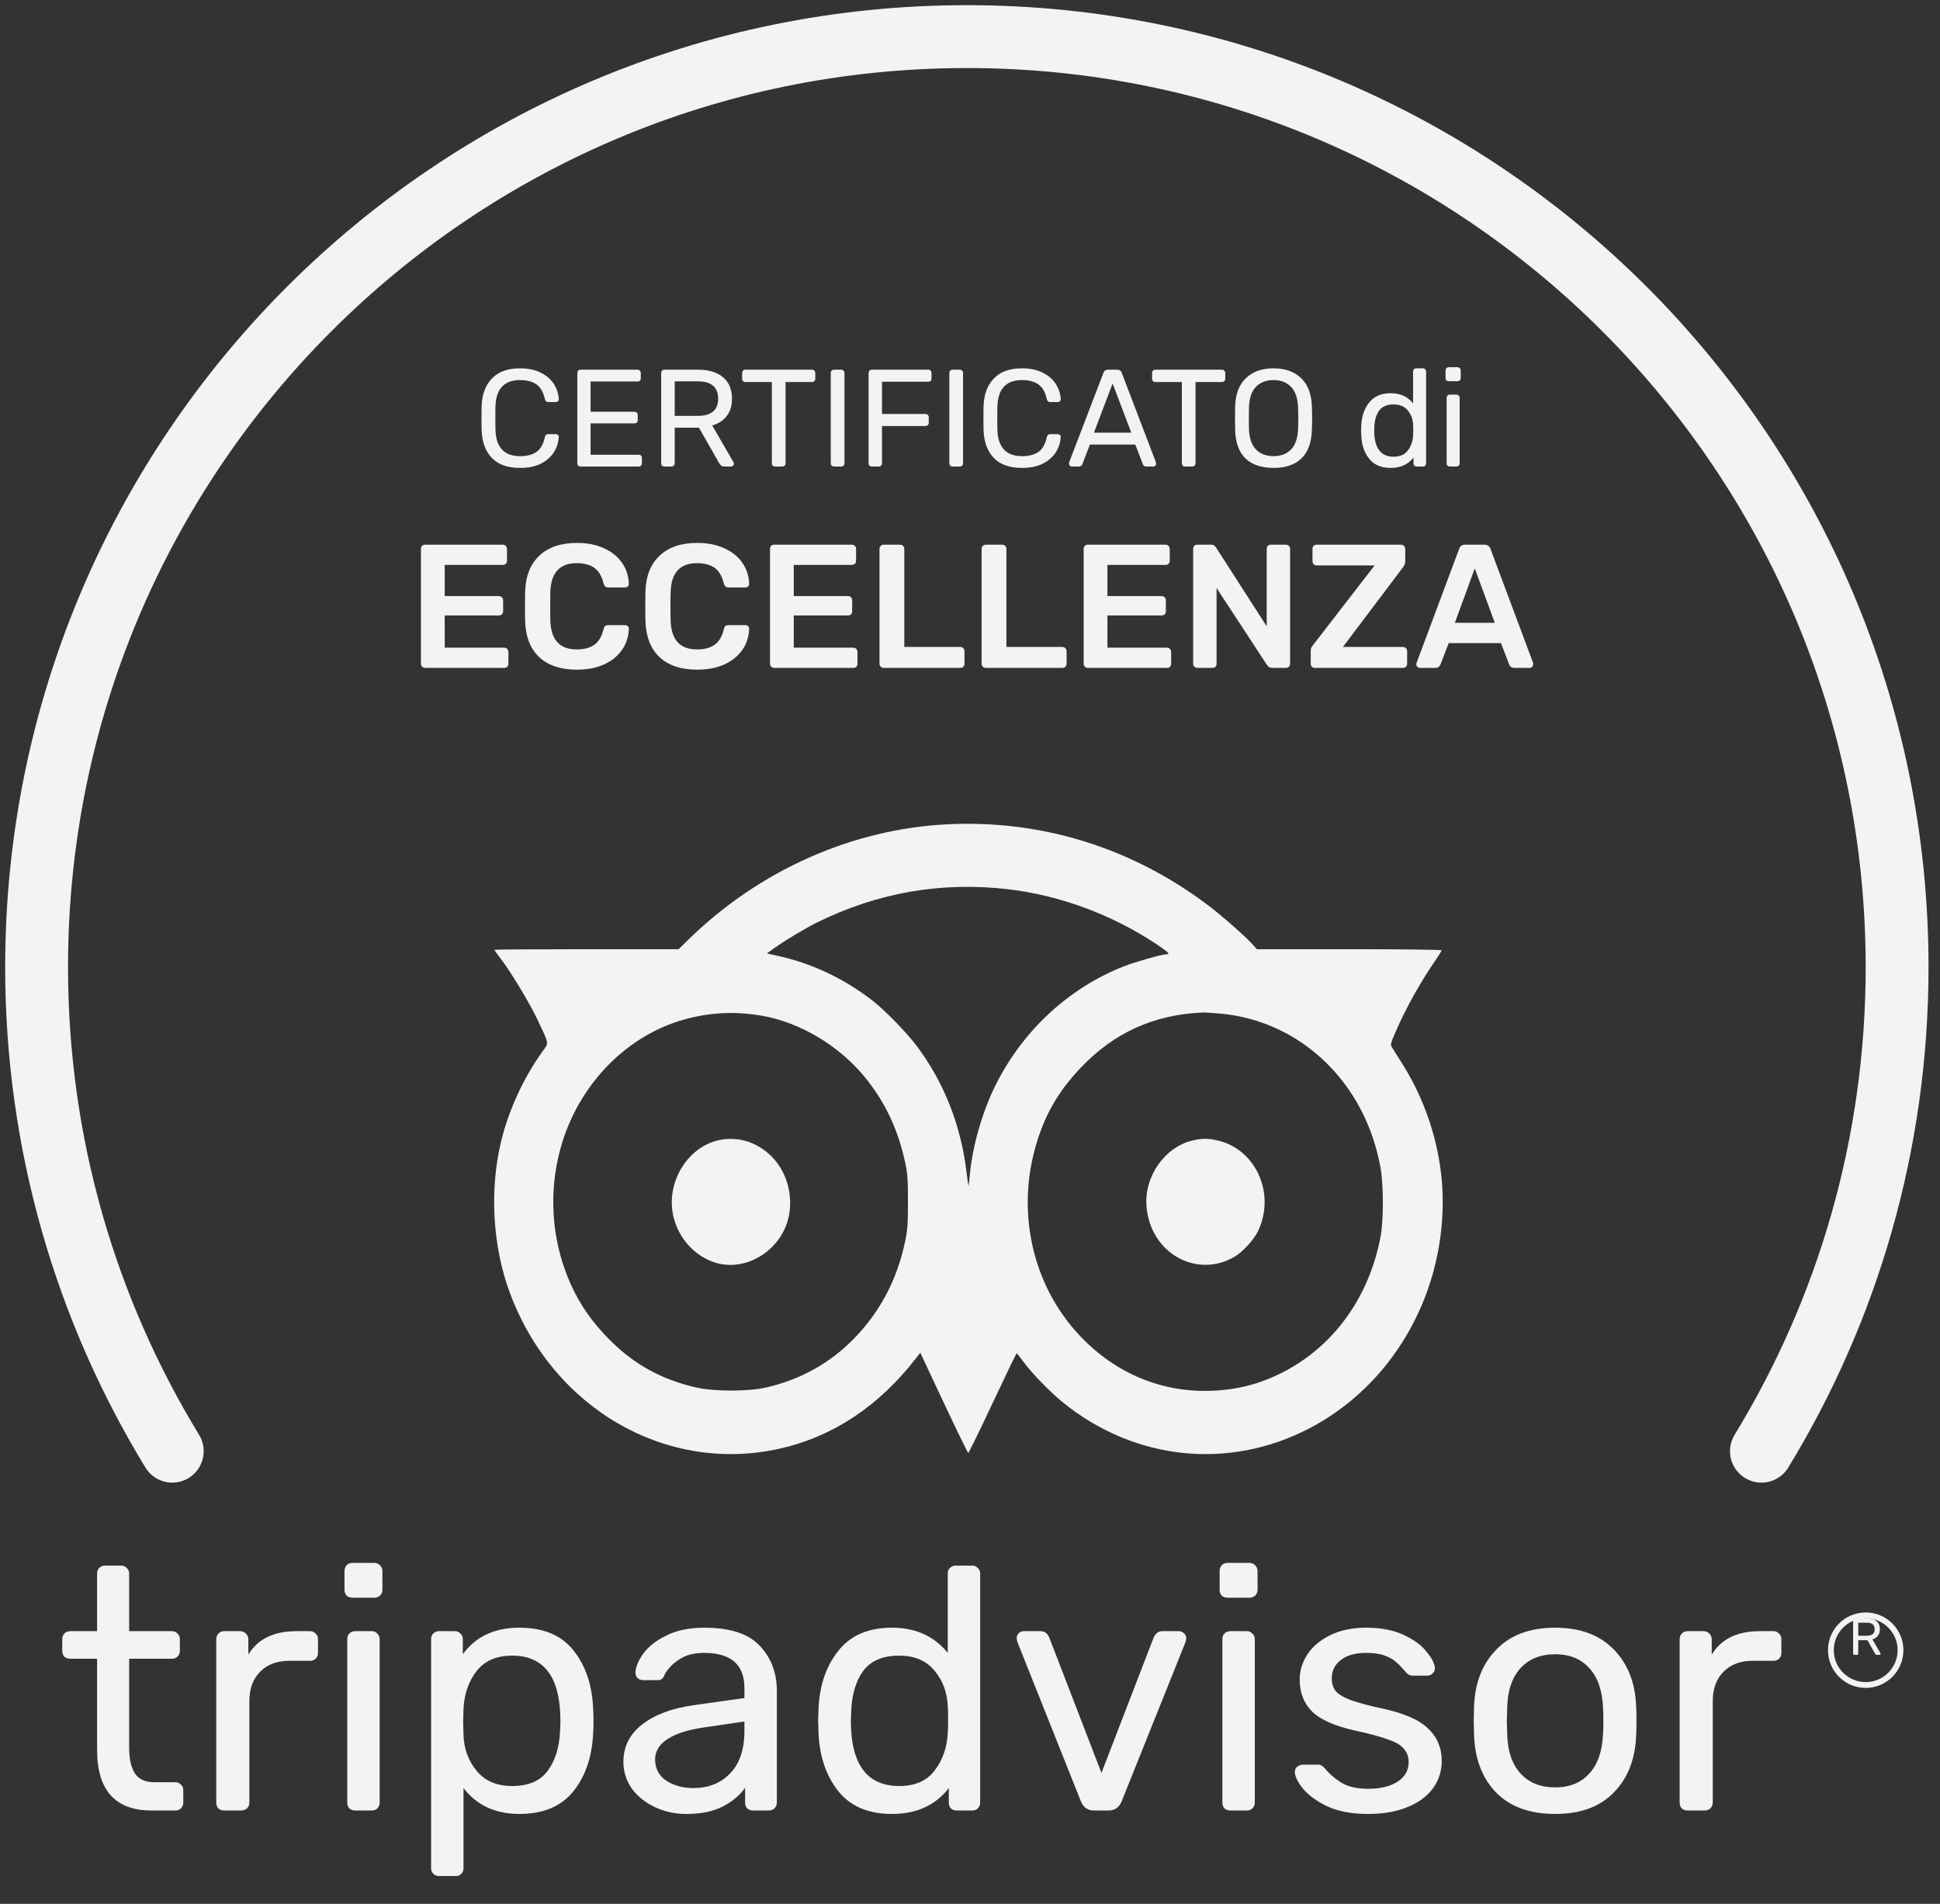 <svg width="106" height="104" viewBox="0 0 106 104" fill="none" xmlns="http://www.w3.org/2000/svg">
<rect x="0" y="0" width="106" height="104" fill="#333333" stroke="none"/>
<path fill-rule="evenodd" clip-rule="evenodd" d="M51.755 45.028C46.565 45.286 41.498 47.538 37.639 51.302L37.077 51.851H32.045C29.278 51.851 27.014 51.866 27.014 51.885C27.014 51.904 27.163 52.113 27.345 52.35C27.914 53.094 28.933 54.78 29.366 55.696C30.017 57.071 29.996 56.946 29.656 57.416C28.607 58.867 27.78 60.666 27.37 62.391C26.74 65.042 26.922 68.106 27.858 70.621C30.214 76.95 36.417 80.526 42.618 79.13C45.509 78.479 48.017 76.814 50.047 74.198L50.284 73.893L51.57 76.631C52.278 78.136 52.879 79.368 52.906 79.368C52.933 79.368 53.532 78.142 54.236 76.644C54.94 75.146 55.531 73.922 55.549 73.924C55.567 73.926 55.742 74.145 55.938 74.411C56.392 75.026 57.392 76.054 58.074 76.606C61.991 79.777 67.13 80.32 71.535 78.029C75.994 75.708 78.822 70.914 78.83 65.659C78.835 63.061 78.036 60.336 76.616 58.102C76.354 57.691 76.099 57.285 76.049 57.201C75.966 57.062 75.984 56.988 76.239 56.398C76.799 55.099 77.617 53.634 78.463 52.412C78.63 52.171 78.767 51.946 78.767 51.912C78.767 51.877 76.626 51.851 73.721 51.851H68.676L68.42 51.568C68.015 51.122 66.735 49.998 66 49.444C61.829 46.299 56.901 44.771 51.755 45.028ZM55.122 48.58C57.929 48.913 60.788 49.975 63.186 51.575C63.846 52.016 63.956 52.127 63.735 52.127C63.497 52.127 62.009 52.548 61.401 52.788C58.297 54.011 55.724 56.45 54.268 59.545C53.632 60.897 53.146 62.621 53.006 64.023C52.963 64.456 52.922 64.804 52.914 64.796C52.907 64.788 52.855 64.406 52.799 63.946C52.489 61.414 51.543 59.05 50.055 57.092C49.521 56.39 48.37 55.208 47.72 54.696C46.213 53.509 44.404 52.639 42.614 52.241L41.902 52.083L42.289 51.804C42.868 51.387 43.995 50.709 44.637 50.393C47.968 48.75 51.461 48.146 55.122 48.58ZM41.606 55.481C43.687 55.835 45.819 57.098 47.231 58.813C48.361 60.185 49.081 61.713 49.47 63.562C49.589 64.128 49.61 64.447 49.61 65.644C49.61 66.847 49.589 67.163 49.466 67.76C49.032 69.885 48.082 71.684 46.609 73.175C45.315 74.484 43.717 75.366 41.865 75.792C40.88 76.018 39.026 76.018 38.039 75.792C36.091 75.345 34.582 74.499 33.206 73.082C32.128 71.972 31.415 70.847 30.898 69.444C30.071 67.196 30.009 64.706 30.722 62.403C31.737 59.123 34.303 56.542 37.4 55.687C38.799 55.3 40.155 55.233 41.606 55.481ZM66.703 55.37C71.111 55.785 74.62 59.179 75.435 63.816C75.6 64.752 75.6 66.655 75.435 67.538C74.821 70.837 72.889 73.525 70.109 74.953C68.877 75.585 67.683 75.902 66.282 75.968C63.518 76.099 60.951 75.037 58.989 72.952C56.392 70.192 55.496 66.15 56.651 62.401C57.141 60.806 57.841 59.612 59.015 58.364C60.844 56.419 63.048 55.416 65.731 55.309C65.856 55.304 66.293 55.332 66.703 55.37ZM39.312 62.275C37.67 62.609 36.49 64.39 36.74 66.157C36.929 67.496 37.9 68.638 39.15 68.992C40.827 69.467 42.703 68.267 43.092 66.472C43.35 65.281 42.984 63.994 42.153 63.167C41.37 62.388 40.343 62.066 39.312 62.275ZM65.165 62.3C63.647 62.651 62.517 64.257 62.642 65.885C62.835 68.412 65.324 69.86 67.425 68.669C67.882 68.41 68.507 67.733 68.739 67.247C69.712 65.204 68.62 62.769 66.517 62.295C65.994 62.177 65.693 62.178 65.165 62.3Z" fill="#F3F3F3"/>
<path d="M28.416 25.56C27.741 25.56 27.227 25.379 26.875 25.016C26.527 24.653 26.341 24.152 26.316 23.512C26.31 23.376 26.308 23.155 26.308 22.848C26.308 22.535 26.31 22.309 26.316 22.168C26.341 21.533 26.529 21.034 26.882 20.672C27.235 20.304 27.746 20.12 28.416 20.12C28.864 20.12 29.244 20.201 29.557 20.362C29.869 20.518 30.106 20.724 30.267 20.981C30.428 21.238 30.516 21.513 30.531 21.805V21.82C30.531 21.86 30.514 21.895 30.479 21.926C30.448 21.951 30.413 21.963 30.373 21.963H29.957C29.857 21.963 29.794 21.906 29.768 21.79C29.683 21.412 29.529 21.148 29.307 20.996C29.086 20.84 28.789 20.762 28.416 20.762C27.549 20.762 27.101 21.243 27.071 22.205C27.066 22.341 27.064 22.55 27.064 22.832C27.064 23.114 27.066 23.328 27.071 23.475C27.101 24.437 27.549 24.918 28.416 24.918C28.789 24.918 29.086 24.842 29.307 24.691C29.534 24.535 29.688 24.268 29.768 23.89C29.783 23.825 29.806 23.779 29.836 23.754C29.866 23.729 29.907 23.716 29.957 23.716H30.373C30.418 23.716 30.456 23.732 30.486 23.762C30.521 23.787 30.537 23.822 30.531 23.867C30.516 24.165 30.428 24.442 30.267 24.699C30.106 24.956 29.869 25.165 29.557 25.326C29.244 25.482 28.864 25.56 28.416 25.56ZM31.718 25.484C31.667 25.484 31.625 25.469 31.589 25.439C31.559 25.404 31.544 25.361 31.544 25.311V20.377C31.544 20.322 31.559 20.279 31.589 20.248C31.625 20.213 31.667 20.195 31.718 20.195H34.838C34.889 20.195 34.929 20.213 34.959 20.248C34.994 20.279 35.012 20.322 35.012 20.377V20.664C35.012 20.714 34.997 20.757 34.967 20.792C34.936 20.823 34.894 20.838 34.838 20.838H32.269V22.492H34.672C34.722 22.492 34.763 22.51 34.793 22.545C34.828 22.576 34.846 22.618 34.846 22.674V22.953C34.846 23.004 34.828 23.047 34.793 23.082C34.763 23.112 34.722 23.127 34.672 23.127H32.269V24.842H34.899C34.954 24.842 34.997 24.857 35.027 24.887C35.057 24.918 35.072 24.96 35.072 25.016V25.311C35.072 25.361 35.055 25.404 35.02 25.439C34.989 25.469 34.949 25.484 34.899 25.484H31.718ZM36.3 25.484C36.249 25.484 36.207 25.469 36.171 25.439C36.141 25.404 36.126 25.361 36.126 25.311V20.377C36.126 20.322 36.141 20.279 36.171 20.248C36.207 20.213 36.249 20.195 36.3 20.195H38.143C38.722 20.195 39.176 20.331 39.503 20.604C39.831 20.875 39.994 21.268 39.994 21.782C39.994 22.165 39.899 22.48 39.707 22.727C39.521 22.973 39.257 23.145 38.914 23.24L40.078 25.25C40.093 25.28 40.1 25.308 40.1 25.333C40.1 25.374 40.083 25.409 40.047 25.439C40.017 25.469 39.982 25.484 39.941 25.484H39.579C39.503 25.484 39.443 25.467 39.398 25.431C39.357 25.396 39.319 25.346 39.284 25.28L38.189 23.361H36.866V25.311C36.866 25.361 36.849 25.404 36.813 25.439C36.778 25.469 36.735 25.484 36.685 25.484H36.3ZM38.113 22.719C38.864 22.719 39.239 22.404 39.239 21.775C39.239 21.145 38.864 20.83 38.113 20.83H36.866V22.719H38.113ZM42.348 25.484C42.297 25.484 42.254 25.469 42.219 25.439C42.189 25.404 42.174 25.361 42.174 25.311V20.868H40.723C40.673 20.868 40.63 20.853 40.595 20.823C40.565 20.787 40.549 20.745 40.549 20.694V20.377C40.549 20.326 40.565 20.284 40.595 20.248C40.63 20.213 40.673 20.195 40.723 20.195H44.365C44.42 20.195 44.463 20.213 44.493 20.248C44.529 20.279 44.546 20.322 44.546 20.377V20.694C44.546 20.745 44.529 20.787 44.493 20.823C44.458 20.853 44.415 20.868 44.365 20.868H42.922V25.311C42.922 25.361 42.904 25.404 42.869 25.439C42.834 25.469 42.791 25.484 42.74 25.484H42.348ZM45.567 25.484C45.517 25.484 45.474 25.469 45.439 25.439C45.408 25.404 45.393 25.361 45.393 25.311V20.369C45.393 20.319 45.408 20.279 45.439 20.248C45.474 20.213 45.517 20.195 45.567 20.195H45.968C46.018 20.195 46.058 20.213 46.088 20.248C46.124 20.279 46.141 20.319 46.141 20.369V25.311C46.141 25.361 46.124 25.404 46.088 25.439C46.058 25.469 46.018 25.484 45.968 25.484H45.567ZM47.633 25.484C47.583 25.484 47.54 25.469 47.505 25.439C47.474 25.404 47.459 25.361 47.459 25.311V20.377C47.459 20.322 47.474 20.279 47.505 20.248C47.54 20.213 47.583 20.195 47.633 20.195H50.716C50.771 20.195 50.814 20.213 50.844 20.248C50.879 20.279 50.897 20.322 50.897 20.377V20.679C50.897 20.73 50.879 20.772 50.844 20.808C50.814 20.838 50.771 20.853 50.716 20.853H48.192V22.613H50.565C50.62 22.613 50.663 22.631 50.693 22.666C50.728 22.696 50.746 22.739 50.746 22.795V23.097C50.746 23.147 50.728 23.19 50.693 23.225C50.658 23.256 50.615 23.271 50.565 23.271H48.192V25.311C48.192 25.361 48.174 25.404 48.139 25.439C48.104 25.469 48.061 25.484 48.011 25.484H47.633ZM52.045 25.484C51.995 25.484 51.952 25.469 51.917 25.439C51.887 25.404 51.871 25.361 51.871 25.311V20.369C51.871 20.319 51.887 20.279 51.917 20.248C51.952 20.213 51.995 20.195 52.045 20.195H52.446C52.496 20.195 52.536 20.213 52.567 20.248C52.602 20.279 52.62 20.319 52.62 20.369V25.311C52.62 25.361 52.602 25.404 52.567 25.439C52.536 25.469 52.496 25.484 52.446 25.484H52.045ZM55.841 25.56C55.166 25.56 54.653 25.379 54.3 25.016C53.953 24.653 53.766 24.152 53.741 23.512C53.736 23.376 53.733 23.155 53.733 22.848C53.733 22.535 53.736 22.309 53.741 22.168C53.766 21.533 53.955 21.034 54.308 20.672C54.66 20.304 55.172 20.12 55.841 20.12C56.29 20.12 56.67 20.201 56.982 20.362C57.295 20.518 57.531 20.724 57.693 20.981C57.854 21.238 57.942 21.513 57.957 21.805V21.82C57.957 21.86 57.939 21.895 57.904 21.926C57.874 21.951 57.839 21.963 57.798 21.963H57.383C57.282 21.963 57.219 21.906 57.194 21.79C57.108 21.412 56.955 21.148 56.733 20.996C56.511 20.84 56.214 20.762 55.841 20.762C54.975 20.762 54.527 21.243 54.496 22.205C54.492 22.341 54.489 22.55 54.489 22.832C54.489 23.114 54.492 23.328 54.496 23.475C54.527 24.437 54.975 24.918 55.841 24.918C56.214 24.918 56.511 24.842 56.733 24.691C56.96 24.535 57.113 24.268 57.194 23.89C57.209 23.825 57.232 23.779 57.262 23.754C57.292 23.729 57.332 23.716 57.383 23.716H57.798C57.844 23.716 57.881 23.732 57.912 23.762C57.947 23.787 57.962 23.822 57.957 23.867C57.942 24.165 57.854 24.442 57.693 24.699C57.531 24.956 57.295 25.165 56.982 25.326C56.67 25.482 56.29 25.56 55.841 25.56ZM58.563 25.484C58.522 25.484 58.487 25.469 58.457 25.439C58.427 25.409 58.412 25.374 58.412 25.333C58.412 25.293 58.414 25.265 58.419 25.25L60.293 20.362C60.333 20.251 60.414 20.195 60.535 20.195H61.048C61.169 20.195 61.25 20.251 61.29 20.362L63.157 25.25L63.172 25.333C63.172 25.374 63.157 25.409 63.126 25.439C63.096 25.469 63.061 25.484 63.02 25.484H62.635C62.58 25.484 62.537 25.472 62.507 25.447C62.477 25.416 62.456 25.386 62.446 25.356L62.031 24.283H59.553L59.137 25.356C59.127 25.386 59.104 25.416 59.069 25.447C59.039 25.472 58.998 25.484 58.948 25.484H58.563ZM61.812 23.633L60.792 20.951L59.772 23.633H61.812ZM64.748 25.484C64.698 25.484 64.655 25.469 64.62 25.439C64.59 25.404 64.575 25.361 64.575 25.311V20.868H63.124C63.074 20.868 63.031 20.853 62.996 20.823C62.965 20.787 62.95 20.745 62.95 20.694V20.377C62.95 20.326 62.965 20.284 62.996 20.248C63.031 20.213 63.074 20.195 63.124 20.195H66.766C66.821 20.195 66.864 20.213 66.894 20.248C66.93 20.279 66.947 20.322 66.947 20.377V20.694C66.947 20.745 66.93 20.787 66.894 20.823C66.859 20.853 66.816 20.868 66.766 20.868H65.323V25.311C65.323 25.361 65.305 25.404 65.27 25.439C65.234 25.469 65.192 25.484 65.141 25.484H64.748ZM69.587 25.56C68.927 25.56 68.416 25.389 68.054 25.046C67.696 24.699 67.507 24.177 67.487 23.482C67.482 23.331 67.479 23.117 67.479 22.84C67.479 22.563 67.482 22.351 67.487 22.205C67.507 21.525 67.704 21.009 68.076 20.656C68.449 20.299 68.953 20.12 69.587 20.12C70.217 20.12 70.718 20.299 71.091 20.656C71.464 21.009 71.66 21.525 71.68 22.205C71.69 22.497 71.695 22.709 71.695 22.84C71.695 22.966 71.69 23.18 71.68 23.482C71.66 24.177 71.469 24.699 71.106 25.046C70.748 25.389 70.242 25.56 69.587 25.56ZM69.587 24.918C69.985 24.918 70.303 24.797 70.539 24.555C70.776 24.313 70.904 23.943 70.925 23.444C70.935 23.142 70.94 22.941 70.94 22.84C70.94 22.729 70.935 22.528 70.925 22.235C70.904 21.737 70.774 21.367 70.532 21.125C70.295 20.883 69.98 20.762 69.587 20.762C69.189 20.762 68.87 20.883 68.628 21.125C68.391 21.367 68.263 21.737 68.243 22.235C68.237 22.382 68.235 22.583 68.235 22.84C68.235 23.092 68.237 23.293 68.243 23.444C68.263 23.943 68.391 24.313 68.628 24.555C68.87 24.797 69.189 24.918 69.587 24.918ZM75.986 25.56C75.462 25.56 75.067 25.389 74.8 25.046C74.533 24.704 74.392 24.27 74.377 23.747L74.369 23.52L74.377 23.293C74.392 22.774 74.533 22.344 74.8 22.001C75.067 21.654 75.462 21.48 75.986 21.48C76.505 21.48 76.913 21.664 77.21 22.032V20.294C77.21 20.243 77.225 20.203 77.255 20.173C77.29 20.138 77.333 20.12 77.384 20.12H77.746C77.797 20.12 77.837 20.138 77.867 20.173C77.903 20.203 77.92 20.243 77.92 20.294V25.311C77.92 25.361 77.903 25.404 77.867 25.439C77.837 25.469 77.797 25.484 77.746 25.484H77.406C77.356 25.484 77.313 25.469 77.278 25.439C77.248 25.404 77.233 25.361 77.233 25.311V24.993C76.94 25.371 76.525 25.56 75.986 25.56ZM76.145 24.948C76.492 24.948 76.751 24.835 76.923 24.608C77.099 24.376 77.195 24.102 77.21 23.784C77.215 23.729 77.218 23.633 77.218 23.497C77.218 23.356 77.215 23.258 77.21 23.203C77.2 22.905 77.104 22.646 76.923 22.424C76.742 22.203 76.482 22.092 76.145 22.092C75.787 22.092 75.525 22.203 75.359 22.424C75.198 22.646 75.109 22.938 75.094 23.301L75.087 23.52C75.087 24.472 75.439 24.948 76.145 24.948ZM79.157 20.823C79.107 20.823 79.064 20.808 79.029 20.777C78.999 20.742 78.983 20.699 78.983 20.649V20.241C78.983 20.191 78.999 20.148 79.029 20.112C79.064 20.077 79.107 20.059 79.157 20.059H79.633C79.683 20.059 79.726 20.077 79.762 20.112C79.797 20.148 79.814 20.191 79.814 20.241V20.649C79.814 20.699 79.797 20.742 79.762 20.777C79.726 20.808 79.683 20.823 79.633 20.823H79.157ZM79.218 25.484C79.167 25.484 79.124 25.469 79.089 25.439C79.059 25.404 79.044 25.361 79.044 25.311V21.729C79.044 21.679 79.059 21.639 79.089 21.608C79.124 21.573 79.167 21.555 79.218 21.555H79.58C79.631 21.555 79.671 21.573 79.701 21.608C79.736 21.639 79.754 21.679 79.754 21.729V25.311C79.754 25.361 79.736 25.404 79.701 25.439C79.671 25.469 79.631 25.484 79.58 25.484H79.218ZM23.231 36.484C23.167 36.484 23.113 36.462 23.068 36.417C23.023 36.372 23 36.318 23 36.254V29.994C23 29.923 23.02 29.865 23.058 29.82C23.103 29.776 23.161 29.753 23.231 29.753H27.462C27.533 29.753 27.59 29.776 27.635 29.82C27.68 29.865 27.703 29.923 27.703 29.994V30.628C27.703 30.699 27.68 30.756 27.635 30.801C27.59 30.84 27.533 30.859 27.462 30.859H24.299V32.561H27.251C27.321 32.561 27.379 32.584 27.424 32.628C27.469 32.667 27.491 32.721 27.491 32.792V33.388C27.491 33.459 27.469 33.516 27.424 33.561C27.379 33.6 27.321 33.619 27.251 33.619H24.299V35.379H27.539C27.61 35.379 27.667 35.401 27.712 35.446C27.757 35.491 27.779 35.548 27.779 35.619V36.254C27.779 36.324 27.757 36.382 27.712 36.427C27.667 36.465 27.61 36.484 27.539 36.484H23.231ZM31.522 36.581C30.637 36.581 29.951 36.353 29.464 35.898C28.983 35.443 28.727 34.802 28.695 33.975C28.689 33.801 28.685 33.519 28.685 33.128C28.685 32.731 28.689 32.442 28.695 32.263C28.727 31.442 28.987 30.805 29.474 30.349C29.968 29.888 30.65 29.657 31.522 29.657C32.093 29.657 32.59 29.756 33.013 29.955C33.436 30.147 33.763 30.413 33.993 30.753C34.224 31.087 34.346 31.465 34.359 31.888V31.907C34.359 31.958 34.337 32.003 34.292 32.042C34.253 32.074 34.208 32.09 34.157 32.09H33.243C33.166 32.09 33.109 32.074 33.07 32.042C33.032 32.01 33 31.949 32.974 31.859C32.872 31.455 32.702 31.173 32.465 31.013C32.227 30.846 31.91 30.763 31.512 30.763C30.589 30.763 30.109 31.279 30.07 32.311C30.064 32.484 30.061 32.75 30.061 33.109C30.061 33.468 30.064 33.741 30.07 33.926C30.109 34.959 30.589 35.475 31.512 35.475C31.91 35.475 32.227 35.391 32.465 35.225C32.708 35.058 32.878 34.776 32.974 34.379C32.993 34.289 33.022 34.228 33.061 34.196C33.106 34.164 33.166 34.148 33.243 34.148H34.157C34.215 34.148 34.263 34.167 34.301 34.205C34.346 34.244 34.365 34.292 34.359 34.35C34.346 34.773 34.224 35.154 33.993 35.494C33.763 35.827 33.436 36.093 33.013 36.292C32.59 36.484 32.093 36.581 31.522 36.581ZM38.096 36.581C37.211 36.581 36.525 36.353 36.038 35.898C35.557 35.443 35.301 34.802 35.269 33.975C35.262 33.801 35.259 33.519 35.259 33.128C35.259 32.731 35.262 32.442 35.269 32.263C35.301 31.442 35.56 30.805 36.047 30.349C36.541 29.888 37.224 29.657 38.096 29.657C38.666 29.657 39.163 29.756 39.586 29.955C40.009 30.147 40.336 30.413 40.567 30.753C40.798 31.087 40.92 31.465 40.932 31.888V31.907C40.932 31.958 40.91 32.003 40.865 32.042C40.827 32.074 40.782 32.09 40.73 32.09H39.817C39.74 32.09 39.682 32.074 39.644 32.042C39.605 32.01 39.573 31.949 39.548 31.859C39.445 31.455 39.275 31.173 39.038 31.013C38.801 30.846 38.483 30.763 38.086 30.763C37.163 30.763 36.682 31.279 36.644 32.311C36.637 32.484 36.634 32.75 36.634 33.109C36.634 33.468 36.637 33.741 36.644 33.926C36.682 34.959 37.163 35.475 38.086 35.475C38.483 35.475 38.801 35.391 39.038 35.225C39.282 35.058 39.452 34.776 39.548 34.379C39.567 34.289 39.596 34.228 39.634 34.196C39.679 34.164 39.74 34.148 39.817 34.148H40.73C40.788 34.148 40.836 34.167 40.875 34.205C40.92 34.244 40.939 34.292 40.932 34.35C40.92 34.773 40.798 35.154 40.567 35.494C40.336 35.827 40.009 36.093 39.586 36.292C39.163 36.484 38.666 36.581 38.096 36.581ZM42.304 36.484C42.239 36.484 42.185 36.462 42.14 36.417C42.095 36.372 42.073 36.318 42.073 36.254V29.994C42.073 29.923 42.092 29.865 42.13 29.82C42.175 29.776 42.233 29.753 42.304 29.753H46.535C46.605 29.753 46.663 29.776 46.708 29.82C46.753 29.865 46.775 29.923 46.775 29.994V30.628C46.775 30.699 46.753 30.756 46.708 30.801C46.663 30.84 46.605 30.859 46.535 30.859H43.371V32.561H46.323C46.394 32.561 46.451 32.584 46.496 32.628C46.541 32.667 46.563 32.721 46.563 32.792V33.388C46.563 33.459 46.541 33.516 46.496 33.561C46.451 33.6 46.394 33.619 46.323 33.619H43.371V35.379H46.612C46.682 35.379 46.74 35.401 46.785 35.446C46.83 35.491 46.852 35.548 46.852 35.619V36.254C46.852 36.324 46.83 36.382 46.785 36.427C46.74 36.465 46.682 36.484 46.612 36.484H42.304ZM48.285 36.484C48.221 36.484 48.167 36.462 48.122 36.417C48.077 36.372 48.055 36.318 48.055 36.254V29.984C48.055 29.913 48.077 29.859 48.122 29.82C48.167 29.776 48.221 29.753 48.285 29.753H49.18C49.25 29.753 49.305 29.776 49.343 29.82C49.388 29.859 49.41 29.913 49.41 29.984V35.34H52.459C52.529 35.34 52.587 35.362 52.632 35.407C52.677 35.452 52.699 35.51 52.699 35.581V36.254C52.699 36.324 52.677 36.382 52.632 36.427C52.587 36.465 52.529 36.484 52.459 36.484H48.285ZM53.864 36.484C53.799 36.484 53.745 36.462 53.7 36.417C53.655 36.372 53.633 36.318 53.633 36.254V29.984C53.633 29.913 53.655 29.859 53.7 29.82C53.745 29.776 53.799 29.753 53.864 29.753H54.758C54.828 29.753 54.883 29.776 54.921 29.82C54.966 29.859 54.989 29.913 54.989 29.984V35.34H58.037C58.107 35.34 58.165 35.362 58.21 35.407C58.255 35.452 58.277 35.51 58.277 35.581V36.254C58.277 36.324 58.255 36.382 58.21 36.427C58.165 36.465 58.107 36.484 58.037 36.484H53.864ZM59.442 36.484C59.377 36.484 59.323 36.462 59.278 36.417C59.233 36.372 59.211 36.318 59.211 36.254V29.994C59.211 29.923 59.23 29.865 59.269 29.82C59.313 29.776 59.371 29.753 59.442 29.753H63.673C63.743 29.753 63.801 29.776 63.846 29.82C63.891 29.865 63.913 29.923 63.913 29.994V30.628C63.913 30.699 63.891 30.756 63.846 30.801C63.801 30.84 63.743 30.859 63.673 30.859H60.509V32.561H63.461C63.532 32.561 63.589 32.584 63.634 32.628C63.679 32.667 63.702 32.721 63.702 32.792V33.388C63.702 33.459 63.679 33.516 63.634 33.561C63.589 33.6 63.532 33.619 63.461 33.619H60.509V35.379H63.75C63.82 35.379 63.878 35.401 63.923 35.446C63.968 35.491 63.99 35.548 63.99 35.619V36.254C63.99 36.324 63.968 36.382 63.923 36.427C63.878 36.465 63.82 36.484 63.75 36.484H59.442ZM65.424 36.484C65.359 36.484 65.305 36.462 65.26 36.417C65.215 36.372 65.193 36.318 65.193 36.254V29.994C65.193 29.923 65.212 29.865 65.25 29.82C65.295 29.776 65.353 29.753 65.424 29.753H66.164C66.241 29.753 66.299 29.769 66.337 29.801C66.375 29.827 66.411 29.862 66.443 29.907L69.212 34.215V29.994C69.212 29.923 69.231 29.865 69.27 29.82C69.315 29.776 69.372 29.753 69.443 29.753H70.251C70.321 29.753 70.379 29.776 70.424 29.82C70.469 29.865 70.491 29.923 70.491 29.994V36.244C70.491 36.315 70.469 36.372 70.424 36.417C70.379 36.462 70.324 36.484 70.26 36.484H69.51C69.401 36.484 69.308 36.433 69.231 36.331L66.472 32.119V36.254C66.472 36.324 66.449 36.382 66.404 36.427C66.359 36.465 66.302 36.484 66.231 36.484H65.424ZM71.847 36.484C71.777 36.484 71.719 36.462 71.674 36.417C71.636 36.372 71.617 36.315 71.617 36.244V35.571C71.617 35.462 71.639 35.379 71.684 35.321C71.729 35.257 71.754 35.221 71.761 35.215L75.107 30.888H71.943C71.879 30.888 71.825 30.865 71.78 30.82C71.735 30.776 71.713 30.721 71.713 30.657V29.994C71.713 29.923 71.732 29.865 71.77 29.82C71.815 29.776 71.873 29.753 71.943 29.753H76.54C76.61 29.753 76.668 29.776 76.713 29.82C76.758 29.865 76.78 29.923 76.78 29.994V30.657C76.78 30.772 76.739 30.885 76.655 30.994L73.376 35.34H76.646C76.716 35.34 76.774 35.362 76.819 35.407C76.864 35.452 76.886 35.51 76.886 35.581V36.254C76.886 36.324 76.864 36.382 76.819 36.427C76.774 36.465 76.716 36.484 76.646 36.484H71.847ZM77.588 36.484C77.537 36.484 77.489 36.465 77.444 36.427C77.405 36.388 77.386 36.34 77.386 36.282L77.405 36.196L79.723 29.994C79.768 29.833 79.88 29.753 80.059 29.753H81.108C81.274 29.753 81.386 29.833 81.444 29.994L83.762 36.196C83.768 36.215 83.771 36.244 83.771 36.282C83.771 36.34 83.752 36.388 83.713 36.427C83.675 36.465 83.63 36.484 83.579 36.484H82.742C82.659 36.484 82.595 36.465 82.55 36.427C82.505 36.388 82.476 36.346 82.463 36.302L82.011 35.129H79.156L78.704 36.302C78.652 36.423 78.559 36.484 78.425 36.484H77.588ZM81.675 34.023L80.579 31.051L79.492 34.023H81.675Z" fill="#F3F3F3"/>
<path d="M9.412 79.272C4.71 71.568 2 62.514 2 52.828C2 24.756 24.756 2 52.828 2C80.899 2 103.656 24.756 103.656 52.828C103.656 62.514 100.946 71.568 96.243 79.272" stroke="#F3F3F3" stroke-width="3.434" stroke-linecap="round"/>
<path d="M8.282 98.899C6.297 98.899 5.305 97.794 5.305 95.584V90.61H3.836C3.71 90.61 3.603 90.572 3.515 90.497C3.44 90.409 3.402 90.302 3.402 90.177V89.536C3.402 89.41 3.44 89.31 3.515 89.235C3.603 89.147 3.71 89.103 3.836 89.103H5.305V85.957C5.305 85.831 5.343 85.731 5.418 85.655C5.506 85.567 5.613 85.523 5.738 85.523H6.624C6.749 85.523 6.85 85.567 6.925 85.655C7.013 85.731 7.057 85.831 7.057 85.957V89.103H9.393C9.519 89.103 9.619 89.147 9.695 89.235C9.783 89.31 9.827 89.41 9.827 89.536V90.177C9.827 90.302 9.783 90.409 9.695 90.497C9.619 90.572 9.519 90.61 9.393 90.61H7.057V95.452C7.057 96.08 7.164 96.557 7.377 96.884C7.591 97.198 7.943 97.355 8.432 97.355H9.582C9.707 97.355 9.808 97.398 9.883 97.486C9.971 97.562 10.015 97.662 10.015 97.788V98.466C10.015 98.592 9.971 98.698 9.883 98.786C9.808 98.862 9.707 98.899 9.582 98.899H8.282ZM12.25 98.899C12.124 98.899 12.017 98.862 11.93 98.786C11.854 98.698 11.816 98.592 11.816 98.466V89.555C11.816 89.429 11.854 89.323 11.93 89.235C12.017 89.147 12.124 89.103 12.25 89.103H13.116C13.242 89.103 13.349 89.147 13.437 89.235C13.525 89.323 13.569 89.429 13.569 89.555V90.384C14.084 89.53 14.963 89.103 16.206 89.103H16.941C17.067 89.103 17.167 89.147 17.242 89.235C17.33 89.31 17.374 89.41 17.374 89.536V90.308C17.374 90.434 17.33 90.535 17.242 90.61C17.167 90.685 17.067 90.723 16.941 90.723H15.81C15.132 90.723 14.598 90.924 14.209 91.326C13.82 91.715 13.625 92.249 13.625 92.927V98.466C13.625 98.592 13.581 98.698 13.493 98.786C13.405 98.862 13.299 98.899 13.173 98.899H12.25ZM19.256 87.275C19.13 87.275 19.024 87.238 18.936 87.162C18.86 87.074 18.823 86.968 18.823 86.842V85.825C18.823 85.699 18.86 85.592 18.936 85.504C19.024 85.416 19.13 85.373 19.256 85.373H20.443C20.568 85.373 20.675 85.416 20.763 85.504C20.851 85.592 20.895 85.699 20.895 85.825V86.842C20.895 86.968 20.851 87.074 20.763 87.162C20.675 87.238 20.568 87.275 20.443 87.275H19.256ZM19.407 98.899C19.281 98.899 19.174 98.862 19.086 98.786C19.011 98.698 18.973 98.592 18.973 98.466V89.536C18.973 89.41 19.011 89.31 19.086 89.235C19.174 89.147 19.281 89.103 19.407 89.103H20.311C20.436 89.103 20.537 89.147 20.612 89.235C20.7 89.31 20.744 89.41 20.744 89.536V98.466C20.744 98.592 20.7 98.698 20.612 98.786C20.537 98.862 20.436 98.899 20.311 98.899H19.407ZM23.988 102.479C23.863 102.479 23.756 102.435 23.668 102.347C23.593 102.272 23.555 102.171 23.555 102.046V89.536C23.555 89.41 23.593 89.31 23.668 89.235C23.756 89.147 23.863 89.103 23.988 89.103H24.855C24.98 89.103 25.081 89.147 25.156 89.235C25.244 89.31 25.288 89.41 25.288 89.536V90.365C25.991 89.398 27.021 88.914 28.378 88.914C29.697 88.914 30.683 89.329 31.336 90.158C32.001 90.987 32.359 92.054 32.41 93.361C32.422 93.499 32.428 93.712 32.428 94.001C32.428 94.29 32.422 94.504 32.41 94.642C32.359 95.935 32.001 97.003 31.336 97.844C30.67 98.673 29.684 99.088 28.378 99.088C27.072 99.088 26.054 98.617 25.326 97.675V102.046C25.326 102.171 25.288 102.272 25.213 102.347C25.137 102.435 25.037 102.479 24.911 102.479H23.988ZM27.982 97.562C28.874 97.562 29.521 97.285 29.923 96.733C30.337 96.18 30.563 95.452 30.601 94.547C30.613 94.422 30.62 94.24 30.62 94.001C30.62 91.627 29.741 90.44 27.982 90.44C27.116 90.44 26.462 90.729 26.023 91.307C25.596 91.872 25.363 92.55 25.326 93.342L25.307 94.058L25.326 94.792C25.351 95.533 25.59 96.18 26.042 96.733C26.494 97.285 27.141 97.562 27.982 97.562ZM37.491 99.088C36.875 99.088 36.304 98.962 35.776 98.711C35.249 98.46 34.828 98.121 34.514 97.694C34.212 97.254 34.062 96.77 34.062 96.243C34.062 95.414 34.401 94.736 35.079 94.208C35.77 93.668 36.699 93.317 37.867 93.153L40.675 92.758V92.211C40.675 90.93 39.94 90.29 38.47 90.29C37.918 90.29 37.465 90.409 37.114 90.648C36.762 90.874 36.498 91.144 36.323 91.458C36.285 91.571 36.235 91.652 36.172 91.703C36.122 91.753 36.046 91.778 35.946 91.778H35.136C35.023 91.778 34.922 91.74 34.834 91.665C34.759 91.577 34.721 91.477 34.721 91.364C34.734 91.062 34.872 90.723 35.136 90.346C35.412 89.957 35.833 89.624 36.398 89.348C36.963 89.059 37.66 88.914 38.489 88.914C39.896 88.914 40.907 89.247 41.522 89.913C42.138 90.566 42.446 91.382 42.446 92.362V98.466C42.446 98.592 42.401 98.698 42.314 98.786C42.238 98.862 42.138 98.899 42.012 98.899H41.145C41.02 98.899 40.913 98.862 40.825 98.786C40.75 98.698 40.712 98.592 40.712 98.466V97.656C40.436 98.058 40.034 98.397 39.507 98.673C38.979 98.95 38.307 99.088 37.491 99.088ZM37.886 97.675C38.703 97.675 39.368 97.411 39.883 96.884C40.411 96.344 40.675 95.571 40.675 94.566V94.039L38.489 94.359C37.597 94.485 36.925 94.698 36.473 95C36.021 95.288 35.795 95.659 35.795 96.111C35.795 96.614 36.002 97.003 36.417 97.279C36.831 97.543 37.321 97.675 37.886 97.675ZM48.733 99.088C47.427 99.088 46.441 98.661 45.776 97.807C45.11 96.953 44.758 95.873 44.721 94.566L44.702 94.001L44.721 93.436C44.758 92.142 45.11 91.068 45.776 90.214C46.441 89.348 47.427 88.914 48.733 88.914C50.027 88.914 51.044 89.373 51.785 90.29V85.957C51.785 85.831 51.823 85.731 51.898 85.655C51.986 85.567 52.093 85.523 52.219 85.523H53.123C53.249 85.523 53.349 85.567 53.424 85.655C53.512 85.731 53.556 85.831 53.556 85.957V98.466C53.556 98.592 53.512 98.698 53.424 98.786C53.349 98.862 53.249 98.899 53.123 98.899H52.275C52.15 98.899 52.043 98.862 51.955 98.786C51.88 98.698 51.842 98.592 51.842 98.466V97.675C51.113 98.617 50.077 99.088 48.733 99.088ZM49.129 97.562C49.996 97.562 50.642 97.279 51.069 96.714C51.509 96.136 51.748 95.452 51.785 94.66C51.798 94.522 51.804 94.284 51.804 93.945C51.804 93.593 51.798 93.348 51.785 93.21C51.76 92.469 51.522 91.822 51.069 91.269C50.617 90.717 49.971 90.44 49.129 90.44C48.237 90.44 47.584 90.717 47.17 91.269C46.768 91.822 46.548 92.55 46.51 93.455L46.491 94.001C46.491 96.375 47.371 97.562 49.129 97.562ZM59.768 98.899C59.442 98.899 59.209 98.742 59.071 98.428L55.586 89.687L55.548 89.498C55.548 89.385 55.586 89.291 55.661 89.216C55.736 89.141 55.831 89.103 55.944 89.103H56.848C57.062 89.103 57.219 89.21 57.319 89.423L60.183 96.846L63.046 89.423C63.159 89.21 63.31 89.103 63.498 89.103H64.422C64.522 89.103 64.61 89.141 64.685 89.216C64.773 89.291 64.817 89.385 64.817 89.498L64.78 89.687L61.275 98.428C61.137 98.742 60.905 98.899 60.578 98.899H59.768ZM67.073 87.275C66.947 87.275 66.84 87.238 66.752 87.162C66.677 87.074 66.639 86.968 66.639 86.842V85.825C66.639 85.699 66.677 85.592 66.752 85.504C66.84 85.416 66.947 85.373 67.073 85.373H68.26C68.385 85.373 68.492 85.416 68.58 85.504C68.668 85.592 68.712 85.699 68.712 85.825V86.842C68.712 86.968 68.668 87.074 68.58 87.162C68.492 87.238 68.385 87.275 68.26 87.275H67.073ZM67.223 98.899C67.098 98.899 66.991 98.862 66.903 98.786C66.828 98.698 66.79 98.592 66.79 98.466V89.536C66.79 89.41 66.828 89.31 66.903 89.235C66.991 89.147 67.098 89.103 67.223 89.103H68.128C68.253 89.103 68.354 89.147 68.429 89.235C68.517 89.31 68.561 89.41 68.561 89.536V98.466C68.561 98.592 68.517 98.698 68.429 98.786C68.354 98.862 68.253 98.899 68.128 98.899H67.223ZM74.744 99.088C73.865 99.088 73.124 98.95 72.521 98.673C71.93 98.385 71.485 98.058 71.183 97.694C70.894 97.329 70.75 97.028 70.75 96.789C70.75 96.664 70.794 96.57 70.882 96.507C70.982 96.431 71.083 96.394 71.183 96.394H72.031C72.156 96.394 72.27 96.457 72.37 96.582C72.671 96.934 72.998 97.21 73.35 97.411C73.701 97.612 74.172 97.713 74.763 97.713C75.416 97.713 75.943 97.587 76.345 97.336C76.76 97.072 76.967 96.714 76.967 96.262C76.967 95.96 76.879 95.716 76.703 95.527C76.54 95.326 76.251 95.157 75.837 95.018C75.435 94.868 74.832 94.704 74.028 94.529C72.935 94.29 72.156 93.945 71.692 93.492C71.24 93.04 71.014 92.456 71.014 91.74C71.014 91.263 71.152 90.811 71.428 90.384C71.717 89.944 72.131 89.593 72.671 89.329C73.224 89.053 73.883 88.914 74.65 88.914C75.454 88.914 76.138 89.046 76.703 89.31C77.268 89.574 77.689 89.888 77.965 90.252C78.254 90.604 78.399 90.899 78.399 91.138C78.399 91.251 78.355 91.345 78.267 91.42C78.192 91.495 78.097 91.533 77.984 91.533H77.193C77.042 91.533 76.917 91.47 76.816 91.345C76.615 91.106 76.439 90.924 76.289 90.798C76.15 90.66 75.943 90.541 75.667 90.44C75.403 90.34 75.064 90.29 74.65 90.29C74.047 90.29 73.582 90.422 73.255 90.685C72.929 90.936 72.766 91.269 72.766 91.684C72.766 91.948 72.835 92.174 72.973 92.362C73.111 92.538 73.375 92.701 73.764 92.852C74.166 93.003 74.744 93.16 75.497 93.323C76.691 93.574 77.532 93.938 78.022 94.416C78.524 94.88 78.775 95.477 78.775 96.205C78.775 96.745 78.618 97.235 78.305 97.675C77.99 98.114 77.526 98.46 76.91 98.711C76.308 98.962 75.585 99.088 74.744 99.088ZM84.969 99.088C83.588 99.088 82.514 98.698 81.748 97.92C80.994 97.141 80.592 96.105 80.542 94.811L80.523 94.001L80.542 93.191C80.592 91.91 81 90.88 81.767 90.101C82.533 89.31 83.6 88.914 84.969 88.914C86.338 88.914 87.406 89.31 88.172 90.101C88.938 90.88 89.346 91.91 89.397 93.191C89.409 93.329 89.415 93.599 89.415 94.001C89.415 94.403 89.409 94.673 89.397 94.811C89.346 96.105 88.938 97.141 88.172 97.92C87.418 98.698 86.351 99.088 84.969 99.088ZM84.969 97.637C85.761 97.637 86.382 97.386 86.834 96.884C87.299 96.381 87.55 95.659 87.588 94.717C87.601 94.591 87.607 94.353 87.607 94.001C87.607 93.649 87.601 93.411 87.588 93.285C87.55 92.343 87.299 91.621 86.834 91.119C86.382 90.616 85.761 90.365 84.969 90.365C84.178 90.365 83.55 90.616 83.085 91.119C82.621 91.621 82.376 92.343 82.351 93.285L82.332 94.001L82.351 94.717C82.376 95.659 82.621 96.381 83.085 96.884C83.55 97.386 84.178 97.637 84.969 97.637ZM92.208 98.899C92.082 98.899 91.975 98.862 91.888 98.786C91.812 98.698 91.775 98.592 91.775 98.466V89.555C91.775 89.429 91.812 89.323 91.888 89.235C91.975 89.147 92.082 89.103 92.208 89.103H93.075C93.2 89.103 93.307 89.147 93.395 89.235C93.483 89.323 93.527 89.429 93.527 89.555V90.384C94.042 89.53 94.921 89.103 96.164 89.103H96.899C97.025 89.103 97.125 89.147 97.2 89.235C97.288 89.31 97.332 89.41 97.332 89.536V90.308C97.332 90.434 97.288 90.535 97.2 90.61C97.125 90.685 97.025 90.723 96.899 90.723H95.769C95.09 90.723 94.557 90.924 94.167 91.326C93.778 91.715 93.583 92.249 93.583 92.927V98.466C93.583 98.592 93.539 98.698 93.451 98.786C93.363 98.862 93.257 98.899 93.131 98.899H92.208Z" fill="#F3F3F3"/>
<path d="M101.319 90.398C101.3 90.398 101.284 90.393 101.271 90.381C101.259 90.368 101.254 90.352 101.254 90.333V88.47C101.254 88.449 101.259 88.433 101.271 88.421C101.284 88.408 101.3 88.401 101.319 88.401H102.016C102.234 88.401 102.405 88.453 102.529 88.555C102.653 88.658 102.715 88.806 102.715 89C102.715 89.145 102.678 89.264 102.606 89.357C102.536 89.45 102.436 89.515 102.307 89.551L102.746 90.31C102.752 90.321 102.754 90.332 102.754 90.341C102.754 90.357 102.748 90.37 102.735 90.381C102.723 90.393 102.71 90.398 102.695 90.398H102.558C102.529 90.398 102.506 90.392 102.489 90.379C102.474 90.365 102.46 90.346 102.446 90.321L102.033 89.597H101.533V90.333C101.533 90.352 101.527 90.368 101.513 90.381C101.5 90.393 101.484 90.398 101.465 90.398H101.319ZM102.004 89.354C102.288 89.354 102.429 89.235 102.429 88.998C102.429 88.76 102.288 88.641 102.004 88.641H101.533V89.354H102.004Z" fill="#F3F3F3"/>
<circle cx="101.94" cy="90.142" r="1.902" stroke="#F3F3F3" stroke-width="0.317"/>
</svg>
